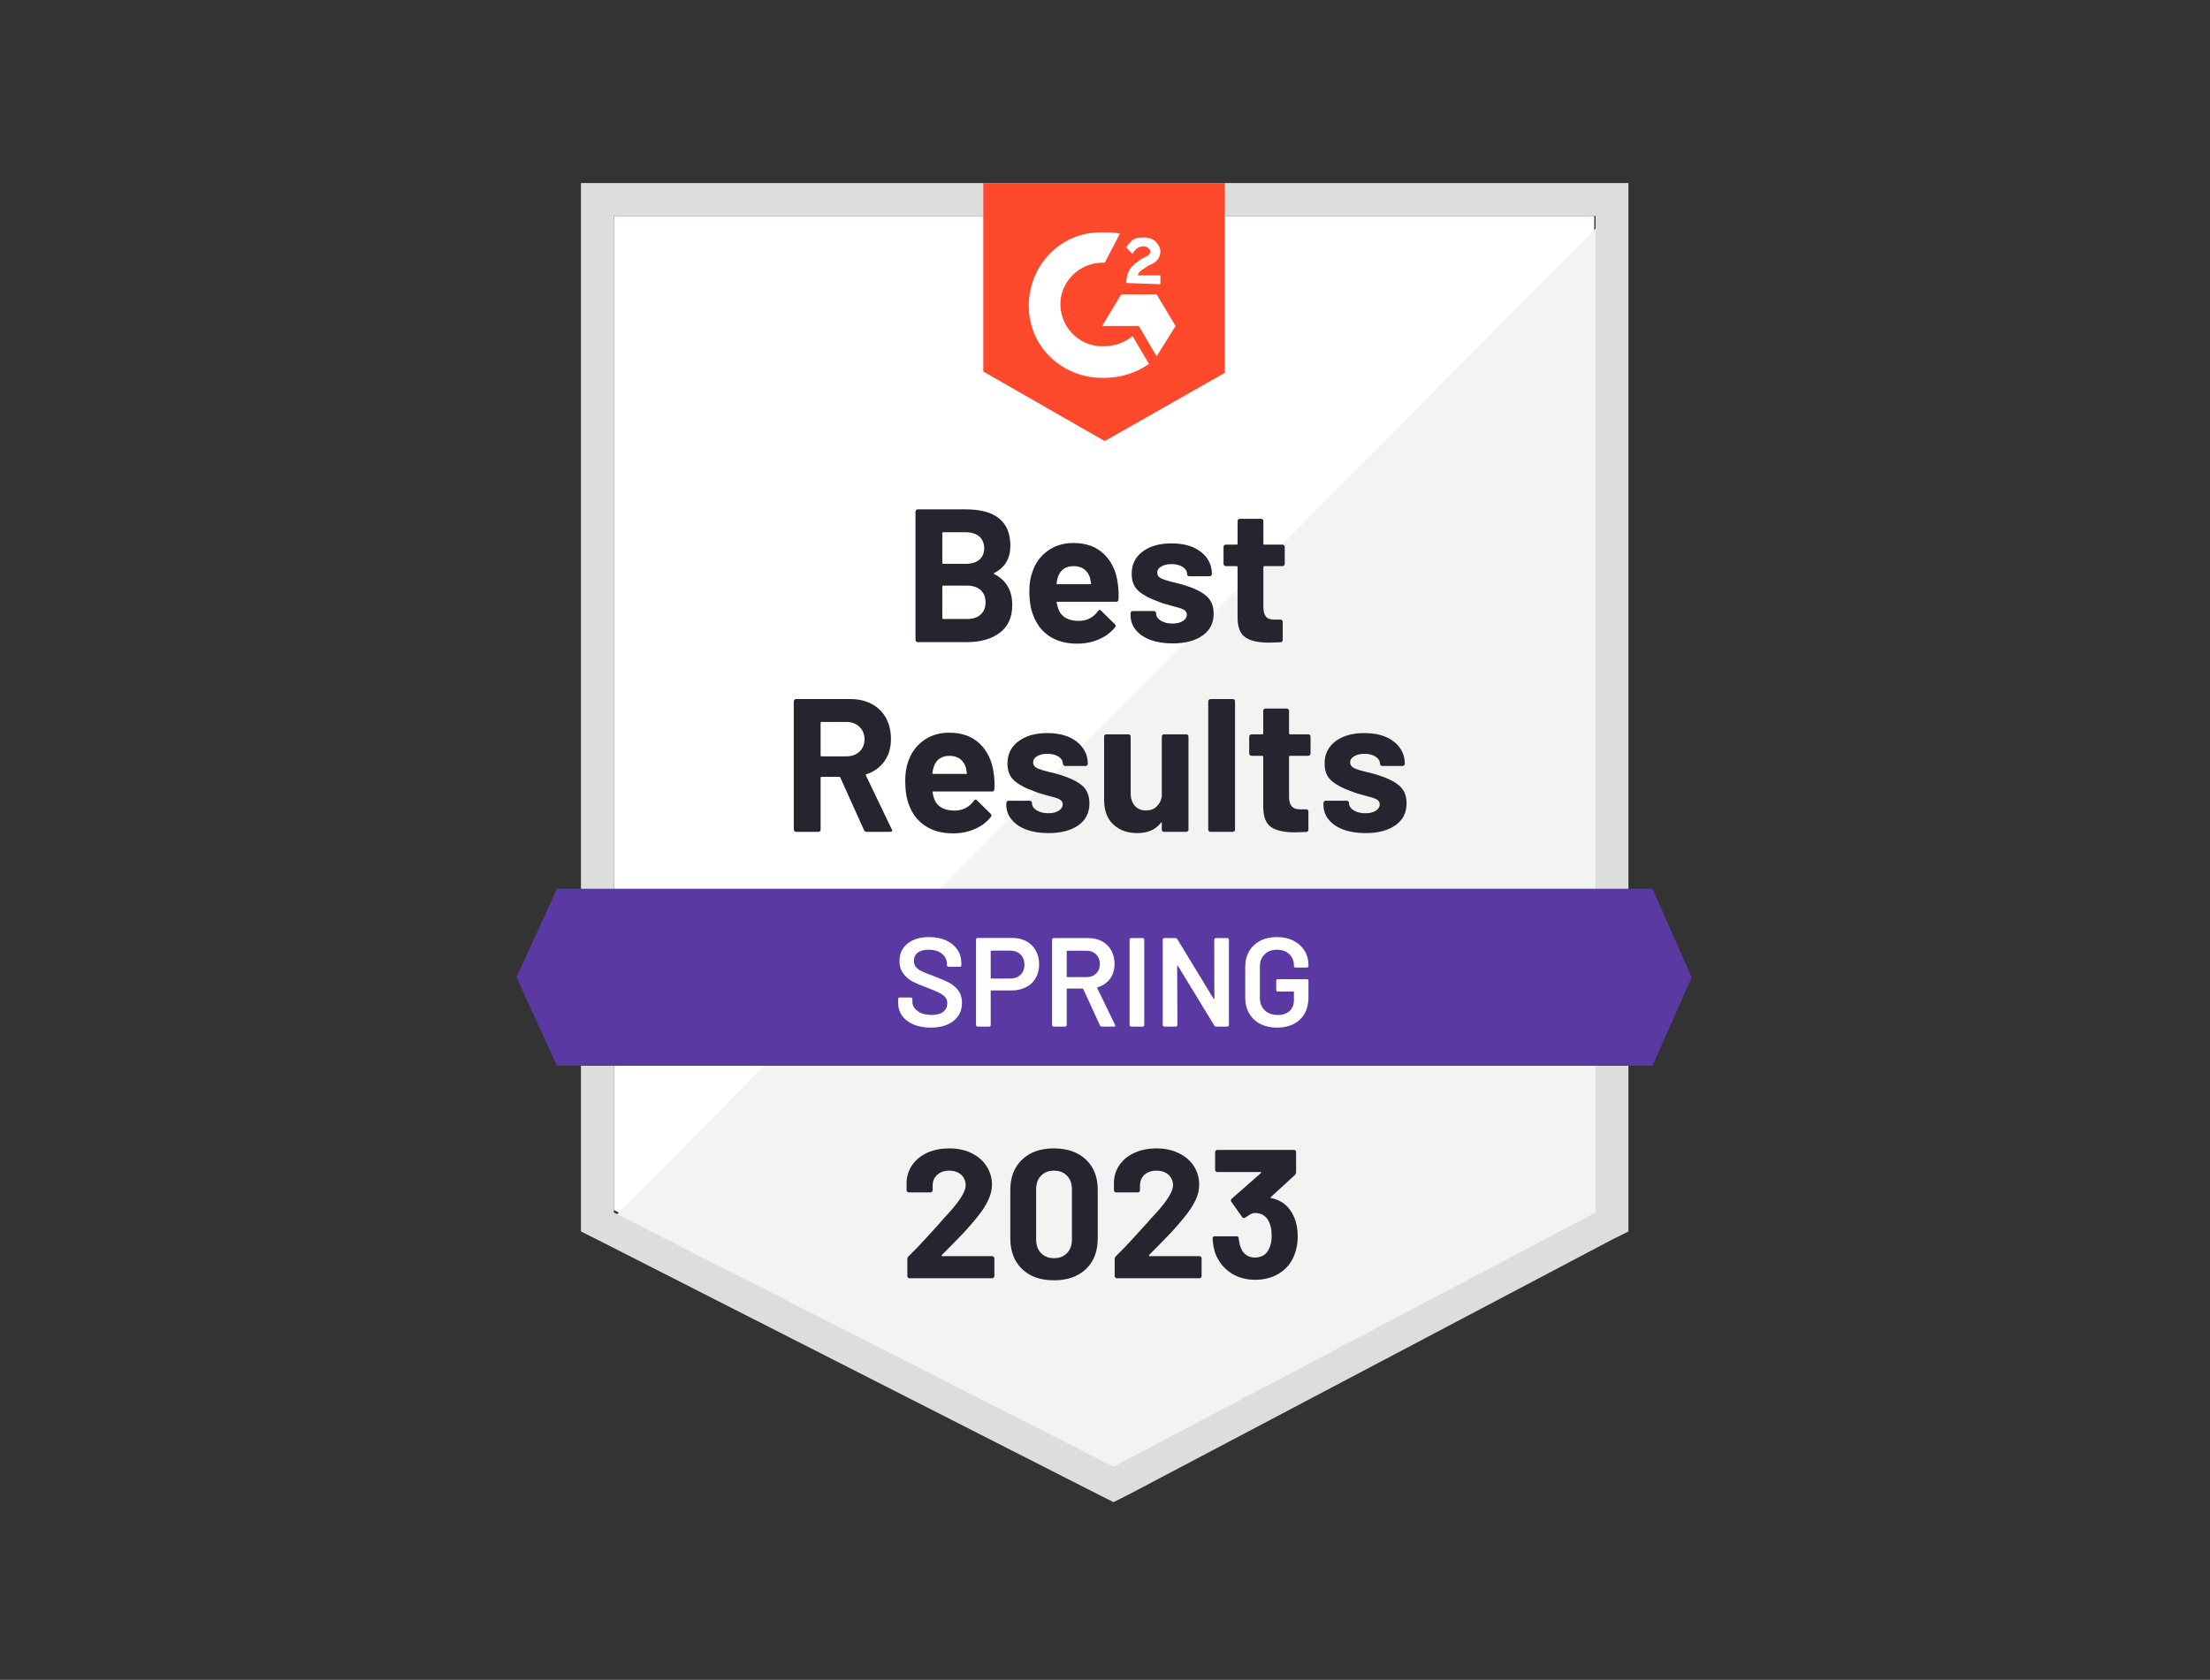 <svg xmlns="http://www.w3.org/2000/svg" width="242" height="184" viewBox="0 0 242 184" fill="none"><rect x="0" y="0" width="242" height="184" fill="#333333" stroke="none"/><mask id="mask0_44047_142584" style="mask-type:alpha" maskUnits="userSpaceOnUse" x="0" y="0" width="242" height="184"><rect width="242" height="184" fill="#C4C4C4"></rect></mask><g mask="url(#mask0_44047_142584)"></g><path d="M67.219 132.534L121.936 160.377L174.575 132.534V23.653H67.219V132.534Z" fill="white"></path><path d="M175.682 24.069L66.109 134.473L122.904 162.593L175.682 135.581V24.069Z" fill="#F2F3F2"></path><path d="M63.617 59.947V134.889L65.556 135.858L120.274 163.702L121.936 164.533L123.598 163.702L176.376 135.858L178.316 134.889V20.052H63.617V59.947ZM67.219 132.811V23.653H174.714V132.811L121.936 160.654L67.219 132.811Z" fill="#DCDEDC"></path><path d="M120.97 25.454C121.524 25.454 122.078 25.454 122.633 25.593L120.97 28.779C118.477 28.64 116.26 30.58 116.122 33.073C115.983 35.566 117.923 37.783 120.416 37.921H120.97C122.078 37.921 123.187 37.506 124.018 36.813L125.819 39.861C124.433 40.83 122.771 41.385 120.97 41.385C116.537 41.523 112.797 38.199 112.659 33.766C112.52 29.333 115.845 25.593 120.278 25.454H120.97ZM126.65 32.242L128.728 35.705L126.65 39.03L124.71 35.705H120.693L122.771 32.242H126.65ZM123.325 30.995C123.325 30.441 123.464 29.887 123.741 29.471C124.018 29.056 124.572 28.64 124.987 28.363L125.264 28.225C125.819 27.948 125.957 27.809 125.957 27.532C125.957 27.255 125.542 26.978 125.264 26.978C124.71 26.978 124.295 27.255 124.018 27.809L123.325 27.116C123.464 26.84 123.741 26.562 124.018 26.285C124.433 26.008 124.849 26.008 125.264 26.008C125.68 26.008 126.234 26.147 126.511 26.424C126.788 26.701 127.065 27.116 127.065 27.532C127.065 28.225 126.65 28.779 125.819 29.056L125.403 29.333C124.987 29.61 124.71 29.748 124.572 30.164H127.065V31.134L123.325 30.995ZM120.97 48.311L134.13 40.83V20.052H107.672V40.692L120.97 48.311Z" fill="#FF492C"></path><path d="M180.95 97.348H60.987L56.555 107.045L60.987 116.742H180.95L185.244 107.045L180.95 97.348Z" fill="#5A39A2"></path><path d="M94.901 91.115C94.762 91.115 94.665 91.05 94.61 90.921L92.02 85.172C91.992 85.117 91.95 85.089 91.895 85.089H89.956C89.891 85.089 89.859 85.126 89.859 85.2V90.865C89.859 90.939 89.835 90.999 89.789 91.046C89.734 91.092 89.674 91.115 89.609 91.115H87.171C87.107 91.115 87.051 91.092 87.005 91.046C86.95 90.999 86.922 90.939 86.922 90.865V76.819C86.922 76.754 86.95 76.694 87.005 76.639C87.051 76.593 87.107 76.57 87.171 76.57H93.114C94.001 76.57 94.781 76.75 95.455 77.11C96.129 77.47 96.651 77.983 97.02 78.648C97.38 79.312 97.561 80.084 97.561 80.961C97.561 81.903 97.325 82.706 96.854 83.371C96.383 84.045 95.727 84.521 94.887 84.798C94.813 84.826 94.79 84.872 94.818 84.937L97.644 90.824C97.681 90.879 97.699 90.921 97.699 90.949C97.699 91.059 97.621 91.115 97.464 91.115H94.901ZM89.956 79.077C89.891 79.077 89.859 79.114 89.859 79.188V82.748C89.859 82.812 89.891 82.845 89.956 82.845H92.684C93.266 82.845 93.742 82.674 94.111 82.332C94.481 81.981 94.665 81.529 94.665 80.975C94.665 80.421 94.481 79.968 94.111 79.617C93.742 79.257 93.266 79.077 92.684 79.077H89.956ZM108.809 84.673C108.892 85.2 108.92 85.786 108.892 86.433C108.873 86.608 108.781 86.696 108.615 86.696H102.201C102.118 86.696 102.09 86.728 102.118 86.793C102.155 87.07 102.229 87.347 102.34 87.624C102.7 88.4 103.434 88.788 104.542 88.788C105.429 88.778 106.131 88.418 106.648 87.707C106.703 87.624 106.763 87.582 106.828 87.582C106.874 87.582 106.925 87.61 106.98 87.665L108.476 89.134C108.541 89.208 108.573 89.272 108.573 89.328C108.573 89.356 108.546 89.411 108.49 89.494C108.038 90.067 107.451 90.505 106.731 90.81C106.011 91.124 105.221 91.281 104.362 91.281C103.171 91.281 102.164 91.013 101.342 90.478C100.511 89.933 99.915 89.175 99.555 88.206C99.269 87.513 99.126 86.608 99.126 85.491C99.126 84.724 99.228 84.05 99.431 83.468C99.754 82.489 100.313 81.709 101.107 81.127C101.901 80.545 102.848 80.254 103.947 80.254C105.332 80.254 106.445 80.656 107.285 81.46C108.125 82.263 108.633 83.334 108.809 84.673ZM103.96 82.79C103.092 82.79 102.52 83.196 102.243 84.008C102.187 84.193 102.136 84.415 102.09 84.673C102.09 84.738 102.127 84.77 102.201 84.77H105.789C105.872 84.77 105.9 84.738 105.872 84.673C105.807 84.276 105.775 84.082 105.775 84.092C105.646 83.676 105.429 83.353 105.124 83.122C104.81 82.9 104.422 82.79 103.96 82.79ZM114.807 91.253C113.883 91.253 113.075 91.124 112.383 90.865C111.69 90.607 111.154 90.242 110.776 89.771C110.388 89.3 110.194 88.764 110.194 88.164V87.956C110.194 87.892 110.222 87.832 110.277 87.776C110.323 87.73 110.379 87.707 110.443 87.707H112.757C112.821 87.707 112.881 87.73 112.937 87.776C112.983 87.832 113.006 87.892 113.006 87.956V87.97C113.006 88.284 113.177 88.547 113.519 88.76C113.851 88.972 114.276 89.079 114.793 89.079C115.264 89.079 115.643 88.986 115.929 88.801C116.224 88.608 116.372 88.377 116.372 88.109C116.372 87.859 116.248 87.67 115.998 87.541C115.749 87.421 115.338 87.291 114.765 87.153C114.119 86.987 113.606 86.825 113.228 86.668C112.341 86.363 111.635 85.989 111.108 85.546C110.582 85.103 110.319 84.466 110.319 83.635C110.319 82.609 110.72 81.797 111.524 81.196C112.318 80.596 113.371 80.296 114.682 80.296C115.569 80.296 116.344 80.434 117.009 80.712C117.674 80.998 118.191 81.4 118.561 81.917C118.93 82.425 119.115 83.007 119.115 83.662C119.115 83.727 119.092 83.782 119.046 83.828C118.99 83.875 118.93 83.898 118.866 83.898H116.635C116.571 83.898 116.515 83.875 116.469 83.828C116.414 83.782 116.386 83.727 116.386 83.662C116.386 83.357 116.234 83.099 115.929 82.886C115.615 82.674 115.199 82.568 114.682 82.568C114.23 82.568 113.856 82.656 113.56 82.831C113.274 82.997 113.131 83.224 113.131 83.51C113.131 83.787 113.274 83.995 113.56 84.133C113.837 84.272 114.308 84.419 114.973 84.576L115.5 84.701C115.693 84.747 115.901 84.807 116.123 84.881C117.102 85.177 117.878 85.551 118.45 86.003C119.013 86.465 119.295 87.13 119.295 87.998C119.295 89.023 118.893 89.822 118.09 90.394C117.277 90.967 116.183 91.253 114.807 91.253ZM127.219 80.684C127.219 80.619 127.242 80.559 127.288 80.504C127.334 80.458 127.394 80.434 127.468 80.434H129.892C129.966 80.434 130.026 80.458 130.072 80.504C130.118 80.559 130.142 80.619 130.142 80.684V90.865C130.142 90.939 130.118 90.999 130.072 91.046C130.026 91.092 129.966 91.115 129.892 91.115H127.468C127.394 91.115 127.334 91.092 127.288 91.046C127.242 90.999 127.219 90.939 127.219 90.865V90.159C127.219 90.122 127.205 90.099 127.177 90.09C127.149 90.081 127.122 90.099 127.094 90.145C126.54 90.884 125.681 91.253 124.517 91.253C123.465 91.253 122.597 90.939 121.913 90.311C121.239 89.674 120.902 88.778 120.902 87.624V80.684C120.902 80.619 120.925 80.559 120.971 80.504C121.017 80.458 121.077 80.434 121.151 80.434H123.562C123.626 80.434 123.686 80.458 123.742 80.504C123.788 80.559 123.811 80.619 123.811 80.684V86.904C123.811 87.458 123.959 87.906 124.254 88.247C124.55 88.598 124.961 88.774 125.487 88.774C125.967 88.774 126.355 88.631 126.651 88.344C126.955 88.058 127.145 87.689 127.219 87.236V80.684ZM132.552 91.115C132.487 91.115 132.432 91.092 132.386 91.046C132.33 90.999 132.303 90.939 132.303 90.865V76.819C132.303 76.754 132.33 76.694 132.386 76.639C132.432 76.593 132.487 76.57 132.552 76.57H134.99C135.055 76.57 135.115 76.593 135.17 76.639C135.216 76.694 135.239 76.754 135.239 76.819V90.865C135.239 90.939 135.216 90.999 135.17 91.046C135.115 91.092 135.055 91.115 134.99 91.115H132.552ZM143.509 82.54C143.509 82.605 143.486 82.66 143.44 82.706C143.384 82.762 143.324 82.79 143.26 82.79H141.265C141.191 82.79 141.154 82.822 141.154 82.886V87.291C141.154 87.744 141.251 88.086 141.445 88.317C141.63 88.538 141.93 88.649 142.346 88.649H143.024C143.098 88.649 143.158 88.672 143.204 88.718C143.251 88.764 143.274 88.825 143.274 88.898V90.865C143.274 91.022 143.191 91.11 143.024 91.129C142.443 91.156 142.027 91.17 141.778 91.17C140.632 91.17 139.774 90.981 139.201 90.602C138.638 90.224 138.347 89.508 138.328 88.455V82.886C138.328 82.822 138.296 82.79 138.231 82.79H137.04C136.975 82.79 136.92 82.762 136.874 82.706C136.818 82.66 136.791 82.605 136.791 82.54V80.684C136.791 80.619 136.818 80.559 136.874 80.504C136.92 80.458 136.975 80.434 137.04 80.434H138.231C138.296 80.434 138.328 80.398 138.328 80.324V77.858C138.328 77.793 138.356 77.733 138.411 77.678C138.458 77.632 138.513 77.609 138.578 77.609H140.905C140.979 77.609 141.039 77.632 141.085 77.678C141.131 77.733 141.154 77.793 141.154 77.858V80.324C141.154 80.398 141.191 80.434 141.265 80.434H143.26C143.324 80.434 143.384 80.458 143.44 80.504C143.486 80.559 143.509 80.619 143.509 80.684V82.54ZM149.535 91.253C148.602 91.253 147.79 91.124 147.097 90.865C146.404 90.607 145.869 90.242 145.49 89.771C145.111 89.3 144.922 88.764 144.922 88.164V87.956C144.922 87.892 144.945 87.832 144.991 87.776C145.038 87.73 145.098 87.707 145.171 87.707H147.471C147.545 87.707 147.605 87.73 147.651 87.776C147.697 87.832 147.72 87.892 147.72 87.956V87.97C147.72 88.284 147.891 88.547 148.233 88.76C148.575 88.972 148.999 89.079 149.507 89.079C149.978 89.079 150.362 88.986 150.657 88.801C150.943 88.608 151.086 88.377 151.086 88.109C151.086 87.859 150.962 87.67 150.712 87.541C150.463 87.421 150.057 87.291 149.493 87.153C148.838 86.987 148.325 86.825 147.956 86.668C147.069 86.363 146.363 85.989 145.836 85.546C145.31 85.103 145.047 84.466 145.047 83.635C145.047 82.609 145.444 81.797 146.238 81.196C147.032 80.596 148.09 80.296 149.41 80.296C150.297 80.296 151.073 80.434 151.738 80.712C152.402 80.998 152.92 81.4 153.289 81.917C153.649 82.425 153.829 83.007 153.829 83.662C153.829 83.727 153.806 83.782 153.76 83.828C153.714 83.875 153.654 83.898 153.58 83.898H151.364C151.29 83.898 151.23 83.875 151.183 83.828C151.137 83.782 151.114 83.727 151.114 83.662C151.114 83.357 150.957 83.099 150.643 82.886C150.329 82.674 149.918 82.568 149.41 82.568C148.949 82.568 148.575 82.656 148.288 82.831C147.993 82.997 147.845 83.224 147.845 83.51C147.845 83.787 147.988 83.995 148.274 84.133C148.561 84.272 149.036 84.419 149.701 84.576C149.849 84.613 150.02 84.655 150.214 84.701C150.408 84.747 150.615 84.807 150.837 84.881C151.825 85.177 152.601 85.551 153.164 86.003C153.737 86.465 154.023 87.13 154.023 87.998C154.023 89.023 153.617 89.822 152.804 90.394C151.991 90.967 150.902 91.253 149.535 91.253ZM108.878 62.759C108.795 62.796 108.795 62.837 108.878 62.883C110.189 63.558 110.845 64.684 110.845 66.263C110.845 67.612 110.388 68.628 109.474 69.311C108.559 69.994 107.363 70.336 105.886 70.336H100.497C100.433 70.336 100.377 70.313 100.331 70.267C100.276 70.221 100.248 70.161 100.248 70.087V56.04C100.248 55.976 100.276 55.916 100.331 55.86C100.377 55.814 100.433 55.791 100.497 55.791H105.72C108.998 55.791 110.637 57.121 110.637 59.781C110.637 61.166 110.051 62.158 108.878 62.759ZM103.282 58.298C103.217 58.298 103.185 58.335 103.185 58.409V61.651C103.185 61.724 103.217 61.761 103.282 61.761H105.72C106.366 61.761 106.874 61.609 107.243 61.304C107.594 60.999 107.77 60.584 107.77 60.058C107.77 59.513 107.594 59.083 107.243 58.769C106.874 58.455 106.366 58.298 105.72 58.298H103.282ZM105.886 67.801C106.523 67.801 107.022 67.639 107.382 67.316C107.742 66.993 107.922 66.545 107.922 65.973C107.922 65.409 107.742 64.961 107.382 64.629C107.022 64.306 106.514 64.144 105.858 64.144H103.282C103.217 64.144 103.185 64.181 103.185 64.255V67.69C103.185 67.764 103.217 67.801 103.282 67.801H105.886ZM122.398 63.895C122.481 64.421 122.509 65.007 122.481 65.654C122.472 65.829 122.384 65.917 122.218 65.917H115.79C115.707 65.917 115.68 65.95 115.707 66.014C115.753 66.291 115.832 66.568 115.943 66.845C116.303 67.621 117.037 68.009 118.145 68.009C119.032 68 119.729 67.639 120.237 66.928C120.292 66.845 120.357 66.804 120.431 66.804C120.468 66.804 120.514 66.831 120.569 66.887L122.066 68.355C122.139 68.429 122.176 68.494 122.176 68.549C122.176 68.577 122.149 68.632 122.093 68.715C121.632 69.288 121.04 69.727 120.32 70.031C119.609 70.345 118.819 70.502 117.951 70.502C116.76 70.502 115.753 70.234 114.932 69.699C114.11 69.154 113.519 68.397 113.158 67.427C112.863 66.734 112.715 65.829 112.715 64.712C112.715 63.946 112.821 63.271 113.034 62.69C113.348 61.711 113.906 60.93 114.71 60.349C115.504 59.767 116.446 59.476 117.536 59.476C118.921 59.476 120.034 59.877 120.874 60.681C121.715 61.484 122.223 62.556 122.398 63.895ZM117.564 62.011C116.686 62.011 116.109 62.417 115.832 63.23C115.777 63.414 115.73 63.636 115.693 63.895C115.693 63.959 115.726 63.992 115.79 63.992H119.392C119.475 63.992 119.503 63.959 119.475 63.895C119.401 63.498 119.364 63.304 119.364 63.313C119.244 62.897 119.027 62.574 118.713 62.343C118.399 62.122 118.016 62.011 117.564 62.011ZM128.41 70.475C127.477 70.475 126.665 70.345 125.972 70.087C125.279 69.828 124.744 69.463 124.365 68.992C123.986 68.521 123.797 67.986 123.797 67.385V67.178C123.797 67.113 123.82 67.053 123.866 66.998C123.913 66.951 123.973 66.928 124.046 66.928H126.346C126.42 66.928 126.48 66.951 126.526 66.998C126.572 67.053 126.595 67.113 126.595 67.178V67.192C126.595 67.506 126.766 67.769 127.108 67.981C127.45 68.194 127.874 68.3 128.382 68.3C128.853 68.3 129.237 68.207 129.532 68.023C129.818 67.829 129.961 67.598 129.961 67.33C129.961 67.081 129.837 66.891 129.587 66.762C129.338 66.642 128.932 66.513 128.368 66.374C127.713 66.208 127.2 66.046 126.831 65.889C125.944 65.585 125.238 65.211 124.711 64.767C124.185 64.324 123.922 63.687 123.922 62.856C123.922 61.831 124.319 61.018 125.113 60.418C125.907 59.818 126.965 59.517 128.285 59.517C129.172 59.517 129.948 59.656 130.613 59.933C131.277 60.219 131.795 60.621 132.164 61.138C132.524 61.646 132.704 62.228 132.704 62.883C132.704 62.948 132.681 63.004 132.635 63.05C132.589 63.096 132.529 63.119 132.455 63.119H130.239C130.165 63.119 130.105 63.096 130.058 63.05C130.012 63.004 129.989 62.948 129.989 62.883C129.989 62.579 129.832 62.32 129.518 62.108C129.204 61.895 128.793 61.789 128.285 61.789C127.824 61.789 127.45 61.877 127.163 62.052C126.868 62.219 126.72 62.445 126.72 62.731C126.72 63.008 126.863 63.216 127.149 63.355C127.436 63.493 127.911 63.641 128.576 63.798C128.724 63.835 128.895 63.876 129.089 63.922C129.283 63.969 129.49 64.029 129.712 64.103C130.7 64.398 131.476 64.772 132.039 65.225C132.612 65.686 132.898 66.351 132.898 67.219C132.898 68.244 132.492 69.043 131.679 69.616C130.866 70.188 129.777 70.475 128.41 70.475ZM140.683 61.761C140.683 61.826 140.66 61.882 140.614 61.928C140.568 61.983 140.508 62.011 140.434 62.011H138.439C138.375 62.011 138.342 62.043 138.342 62.108V66.513C138.342 66.965 138.435 67.307 138.619 67.538C138.804 67.76 139.109 67.87 139.534 67.87H140.212C140.277 67.87 140.337 67.893 140.392 67.94C140.439 67.986 140.462 68.046 140.462 68.12V70.087C140.462 70.244 140.379 70.332 140.212 70.35C139.63 70.378 139.215 70.391 138.966 70.391C137.811 70.391 136.952 70.202 136.389 69.824C135.816 69.445 135.526 68.729 135.516 67.676V62.108C135.516 62.043 135.479 62.011 135.405 62.011H134.228C134.154 62.011 134.094 61.983 134.048 61.928C134.002 61.882 133.979 61.826 133.979 61.761V59.905C133.979 59.841 134.002 59.781 134.048 59.725C134.094 59.679 134.154 59.656 134.228 59.656H135.405C135.479 59.656 135.516 59.619 135.516 59.545V57.079C135.516 57.015 135.539 56.955 135.586 56.899C135.632 56.853 135.692 56.83 135.766 56.83H138.093C138.158 56.83 138.218 56.853 138.273 56.899C138.319 56.955 138.342 57.015 138.342 57.079V59.545C138.342 59.619 138.375 59.656 138.439 59.656H140.434C140.508 59.656 140.568 59.679 140.614 59.725C140.66 59.781 140.683 59.841 140.683 59.905V61.761Z" fill="#252530"></path><path d="M101.904 112.559C101.184 112.559 100.556 112.443 100.02 112.212C99.484 111.981 99.069 111.658 98.773 111.243C98.487 110.827 98.344 110.337 98.344 109.774V109.428C98.344 109.382 98.362 109.34 98.399 109.303C98.427 109.275 98.464 109.262 98.51 109.262H99.743C99.789 109.262 99.831 109.275 99.868 109.303C99.895 109.34 99.909 109.382 99.909 109.428V109.691C99.909 110.116 100.098 110.467 100.477 110.744C100.856 111.03 101.373 111.173 102.029 111.173C102.592 111.173 103.017 111.053 103.303 110.813C103.589 110.573 103.732 110.264 103.732 109.885C103.732 109.626 103.654 109.405 103.497 109.22C103.34 109.045 103.118 108.883 102.832 108.735C102.536 108.587 102.098 108.403 101.516 108.181C100.86 107.941 100.329 107.715 99.923 107.502C99.517 107.29 99.18 106.999 98.912 106.63C98.635 106.269 98.496 105.817 98.496 105.272C98.496 104.459 98.792 103.818 99.383 103.347C99.974 102.876 100.763 102.64 101.751 102.64C102.444 102.64 103.058 102.76 103.594 103C104.12 103.24 104.531 103.577 104.827 104.012C105.122 104.436 105.27 104.93 105.27 105.494V105.729C105.27 105.775 105.252 105.817 105.215 105.854C105.187 105.882 105.15 105.895 105.104 105.895H103.857C103.811 105.895 103.774 105.882 103.746 105.854C103.709 105.817 103.691 105.775 103.691 105.729V105.577C103.691 105.143 103.515 104.778 103.164 104.483C102.804 104.178 102.31 104.025 101.682 104.025C101.174 104.025 100.782 104.132 100.505 104.344C100.218 104.556 100.075 104.857 100.075 105.244C100.075 105.521 100.149 105.748 100.297 105.923C100.445 106.099 100.666 106.256 100.962 106.394C101.257 106.542 101.715 106.727 102.333 106.948C102.989 107.198 103.515 107.424 103.912 107.627C104.3 107.83 104.637 108.112 104.924 108.472C105.201 108.841 105.339 109.299 105.339 109.843C105.339 110.675 105.03 111.335 104.411 111.824C103.802 112.314 102.966 112.559 101.904 112.559ZM110.853 102.737C111.434 102.737 111.947 102.857 112.39 103.097C112.833 103.337 113.175 103.674 113.415 104.108C113.665 104.552 113.789 105.06 113.789 105.632C113.789 106.196 113.665 106.694 113.415 107.128C113.166 107.562 112.815 107.895 112.362 108.126C111.901 108.366 111.37 108.486 110.769 108.486H108.553C108.507 108.486 108.484 108.509 108.484 108.555V112.281C108.484 112.328 108.47 112.365 108.442 112.392C108.405 112.429 108.364 112.448 108.318 112.448H107.043C106.997 112.448 106.96 112.429 106.932 112.392C106.895 112.365 106.877 112.328 106.877 112.281V102.903C106.877 102.857 106.895 102.816 106.932 102.779C106.96 102.751 106.997 102.737 107.043 102.737H110.853ZM110.617 107.184C111.088 107.184 111.467 107.045 111.753 106.768C112.039 106.491 112.182 106.126 112.182 105.674C112.182 105.212 112.039 104.838 111.753 104.552C111.467 104.265 111.088 104.122 110.617 104.122H108.553C108.507 104.122 108.484 104.145 108.484 104.192V107.114C108.484 107.161 108.507 107.184 108.553 107.184H110.617ZM120.646 112.448C120.554 112.448 120.489 112.406 120.452 112.323L118.624 108.333C118.605 108.297 118.578 108.278 118.541 108.278H116.878C116.832 108.278 116.809 108.301 116.809 108.347V112.281C116.809 112.328 116.791 112.365 116.754 112.392C116.726 112.429 116.689 112.448 116.643 112.448H115.368C115.322 112.448 115.285 112.429 115.258 112.392C115.221 112.365 115.202 112.328 115.202 112.281V102.917C115.202 102.871 115.221 102.834 115.258 102.806C115.285 102.769 115.322 102.751 115.368 102.751H119.178C119.741 102.751 120.24 102.866 120.674 103.097C121.108 103.337 121.445 103.67 121.685 104.095C121.925 104.529 122.045 105.023 122.045 105.577C122.045 106.214 121.884 106.754 121.56 107.198C121.228 107.65 120.771 107.964 120.189 108.14C120.171 108.14 120.157 108.149 120.148 108.167C120.138 108.186 120.138 108.204 120.148 108.223L122.101 112.254C122.119 112.291 122.128 112.318 122.128 112.337C122.128 112.411 122.078 112.448 121.976 112.448H120.646ZM116.878 104.136C116.832 104.136 116.809 104.159 116.809 104.205V106.962C116.809 107.008 116.832 107.031 116.878 107.031H118.956C119.399 107.031 119.755 106.897 120.023 106.63C120.3 106.371 120.438 106.025 120.438 105.591C120.438 105.157 120.3 104.806 120.023 104.538C119.755 104.27 119.399 104.136 118.956 104.136H116.878ZM123.86 112.448C123.814 112.448 123.772 112.429 123.735 112.392C123.708 112.365 123.694 112.328 123.694 112.281V102.917C123.694 102.871 123.708 102.834 123.735 102.806C123.772 102.769 123.814 102.751 123.86 102.751H125.134C125.181 102.751 125.218 102.769 125.245 102.806C125.282 102.834 125.301 102.871 125.301 102.917V112.281C125.301 112.328 125.282 112.365 125.245 112.392C125.218 112.429 125.181 112.448 125.134 112.448H123.86ZM132.961 102.917C132.961 102.871 132.98 102.834 133.016 102.806C133.044 102.769 133.081 102.751 133.127 102.751H134.402C134.448 102.751 134.489 102.769 134.526 102.806C134.554 102.834 134.568 102.871 134.568 102.917V112.281C134.568 112.328 134.554 112.365 134.526 112.392C134.489 112.429 134.448 112.448 134.402 112.448H133.169C133.076 112.448 133.012 112.411 132.975 112.337L128.985 105.798C128.967 105.771 128.948 105.757 128.93 105.757C128.912 105.766 128.902 105.789 128.902 105.826L128.93 112.281C128.93 112.328 128.912 112.365 128.875 112.392C128.847 112.429 128.81 112.448 128.764 112.448H127.489C127.443 112.448 127.406 112.429 127.379 112.392C127.342 112.365 127.323 112.328 127.323 112.281V102.917C127.323 102.871 127.342 102.834 127.379 102.806C127.406 102.769 127.443 102.751 127.489 102.751H128.722C128.815 102.751 128.879 102.788 128.916 102.862L132.892 109.4C132.91 109.428 132.929 109.437 132.947 109.428C132.966 109.428 132.975 109.409 132.975 109.372L132.961 102.917ZM139.832 112.559C139.139 112.559 138.53 112.425 138.003 112.157C137.477 111.88 137.071 111.492 136.784 110.993C136.498 110.494 136.355 109.922 136.355 109.275V105.923C136.355 105.267 136.498 104.69 136.784 104.192C137.071 103.702 137.477 103.319 138.003 103.042C138.53 102.774 139.139 102.64 139.832 102.64C140.515 102.64 141.12 102.774 141.647 103.042C142.164 103.31 142.565 103.674 142.852 104.136C143.138 104.598 143.281 105.12 143.281 105.702V105.812C143.281 105.859 143.267 105.895 143.24 105.923C143.203 105.96 143.161 105.979 143.115 105.979H141.854C141.808 105.979 141.771 105.96 141.744 105.923C141.707 105.895 141.688 105.859 141.688 105.812V105.743C141.688 105.244 141.517 104.833 141.176 104.51C140.843 104.187 140.395 104.025 139.832 104.025C139.269 104.025 138.816 104.196 138.474 104.538C138.133 104.87 137.962 105.314 137.962 105.868V109.331C137.962 109.885 138.142 110.333 138.502 110.675C138.862 111.007 139.329 111.173 139.901 111.173C140.455 111.173 140.894 111.025 141.217 110.73C141.531 110.444 141.688 110.047 141.688 109.539V108.68C141.688 108.634 141.665 108.611 141.619 108.611H139.915C139.869 108.611 139.827 108.592 139.79 108.555C139.763 108.527 139.749 108.49 139.749 108.444V107.419C139.749 107.373 139.763 107.336 139.79 107.308C139.827 107.271 139.869 107.253 139.915 107.253H143.115C143.161 107.253 143.203 107.271 143.24 107.308C143.267 107.336 143.281 107.373 143.281 107.419V109.192C143.281 110.254 142.972 111.081 142.353 111.672C141.725 112.263 140.885 112.559 139.832 112.559Z" fill="white"></path><path d="M103.138 137.465C103.111 137.493 103.101 137.521 103.111 137.548C103.129 137.576 103.157 137.59 103.194 137.59H108.638C108.702 137.59 108.758 137.613 108.804 137.659C108.859 137.705 108.887 137.761 108.887 137.825V139.779C108.887 139.843 108.859 139.899 108.804 139.945C108.758 139.991 108.702 140.014 108.638 140.014H99.606C99.532 140.014 99.472 139.991 99.426 139.945C99.38 139.899 99.357 139.843 99.357 139.779V137.922C99.357 137.802 99.398 137.701 99.481 137.618C100.137 136.98 100.806 136.283 101.49 135.526C102.173 134.769 102.603 134.298 102.778 134.113C103.148 133.67 103.526 133.245 103.914 132.839C105.133 131.49 105.743 130.488 105.743 129.833C105.743 129.362 105.576 128.974 105.244 128.669C104.911 128.373 104.477 128.226 103.942 128.226C103.406 128.226 102.972 128.373 102.64 128.669C102.298 128.974 102.127 129.375 102.127 129.874V130.373C102.127 130.437 102.104 130.493 102.058 130.539C102.012 130.585 101.956 130.608 101.892 130.608H99.523C99.458 130.608 99.403 130.585 99.357 130.539C99.301 130.493 99.273 130.437 99.273 130.373V129.431C99.32 128.71 99.55 128.069 99.966 127.505C100.382 126.951 100.931 126.526 101.615 126.231C102.307 125.935 103.083 125.788 103.942 125.788C104.893 125.788 105.719 125.968 106.421 126.328C107.123 126.679 107.663 127.154 108.042 127.755C108.43 128.364 108.624 129.034 108.624 129.763C108.624 130.327 108.481 130.904 108.194 131.495C107.917 132.086 107.497 132.723 106.934 133.406C106.518 133.924 106.07 134.441 105.59 134.958C105.11 135.466 104.394 136.2 103.443 137.16L103.138 137.465ZM115.412 140.236C113.934 140.236 112.77 139.825 111.921 139.003C111.062 138.181 110.632 137.059 110.632 135.637V130.331C110.632 128.937 111.062 127.833 111.921 127.02C112.77 126.199 113.934 125.788 115.412 125.788C116.88 125.788 118.048 126.199 118.916 127.02C119.775 127.833 120.205 128.937 120.205 130.331V135.637C120.205 137.059 119.775 138.181 118.916 139.003C118.048 139.825 116.88 140.236 115.412 140.236ZM115.412 137.812C116.012 137.812 116.487 137.627 116.838 137.257C117.199 136.888 117.379 136.394 117.379 135.775V130.248C117.379 129.639 117.199 129.149 116.838 128.78C116.487 128.41 116.012 128.226 115.412 128.226C114.821 128.226 114.35 128.41 113.999 128.78C113.638 129.149 113.458 129.639 113.458 130.248V135.775C113.458 136.394 113.638 136.888 113.999 137.257C114.35 137.627 114.821 137.812 115.412 137.812ZM125.829 137.465C125.801 137.493 125.796 137.521 125.815 137.548C125.824 137.576 125.852 137.59 125.898 137.59H131.342C131.407 137.59 131.462 137.613 131.508 137.659C131.554 137.705 131.577 137.761 131.577 137.825V139.779C131.577 139.843 131.554 139.899 131.508 139.945C131.462 139.991 131.407 140.014 131.342 140.014H122.296C122.232 140.014 122.176 139.991 122.13 139.945C122.084 139.899 122.061 139.843 122.061 139.779V137.922C122.061 137.802 122.098 137.701 122.172 137.618C122.836 136.98 123.506 136.283 124.18 135.526C124.864 134.769 125.293 134.298 125.468 134.113C125.847 133.67 126.23 133.245 126.618 132.839C127.837 131.49 128.447 130.488 128.447 129.833C128.447 129.362 128.28 128.974 127.948 128.669C127.606 128.373 127.168 128.226 126.632 128.226C126.096 128.226 125.662 128.373 125.33 128.669C124.997 128.974 124.831 129.375 124.831 129.874V130.373C124.831 130.437 124.808 130.493 124.762 130.539C124.716 130.585 124.656 130.608 124.582 130.608H122.213C122.148 130.608 122.093 130.585 122.047 130.539C122.001 130.493 121.978 130.437 121.978 130.373V129.431C122.015 128.71 122.241 128.069 122.656 127.505C123.072 126.951 123.626 126.526 124.319 126.231C125.011 125.935 125.782 125.788 126.632 125.788C127.583 125.788 128.41 125.968 129.112 126.328C129.823 126.679 130.368 127.154 130.746 127.755C131.125 128.364 131.314 129.034 131.314 129.763C131.314 130.327 131.176 130.904 130.899 131.495C130.612 132.086 130.188 132.723 129.624 133.406C129.209 133.924 128.761 134.441 128.28 134.958C127.8 135.466 127.085 136.2 126.133 137.16L125.829 137.465ZM141.704 133.309C141.971 133.919 142.105 134.625 142.105 135.429C142.105 136.158 141.985 136.828 141.745 137.438C141.422 138.296 140.882 138.966 140.124 139.446C139.367 139.936 138.471 140.18 137.437 140.18C136.421 140.18 135.53 139.926 134.763 139.418C133.997 138.901 133.443 138.209 133.101 137.341C132.916 136.823 132.81 136.26 132.783 135.651C132.783 135.494 132.861 135.415 133.018 135.415H135.401C135.558 135.415 135.636 135.494 135.636 135.651C135.692 136.094 135.765 136.422 135.858 136.634C135.978 136.985 136.176 137.257 136.453 137.451C136.721 137.645 137.044 137.742 137.423 137.742C138.171 137.742 138.688 137.414 138.975 136.759C139.159 136.362 139.252 135.895 139.252 135.36C139.252 134.722 139.15 134.205 138.947 133.808C138.642 133.18 138.13 132.866 137.409 132.866C137.262 132.866 137.105 132.908 136.938 132.991C136.781 133.083 136.587 133.208 136.356 133.365C136.301 133.402 136.25 133.42 136.204 133.42C136.121 133.42 136.061 133.383 136.024 133.309L134.833 131.633C134.805 131.596 134.791 131.55 134.791 131.495C134.791 131.412 134.819 131.347 134.874 131.301L138.06 128.503C138.088 128.475 138.102 128.447 138.102 128.42C138.093 128.392 138.07 128.378 138.033 128.378H133.309C133.244 128.378 133.184 128.355 133.129 128.309C133.083 128.263 133.06 128.207 133.06 128.143V126.189C133.06 126.125 133.083 126.069 133.129 126.023C133.184 125.977 133.244 125.954 133.309 125.954H141.676C141.75 125.954 141.81 125.977 141.856 126.023C141.902 126.069 141.925 126.125 141.925 126.189V128.406C141.925 128.507 141.879 128.609 141.787 128.71L139.155 131.121C139.127 131.148 139.118 131.172 139.127 131.19C139.127 131.218 139.155 131.232 139.21 131.232C140.374 131.462 141.205 132.155 141.704 133.309Z" fill="#252530"></path></svg>